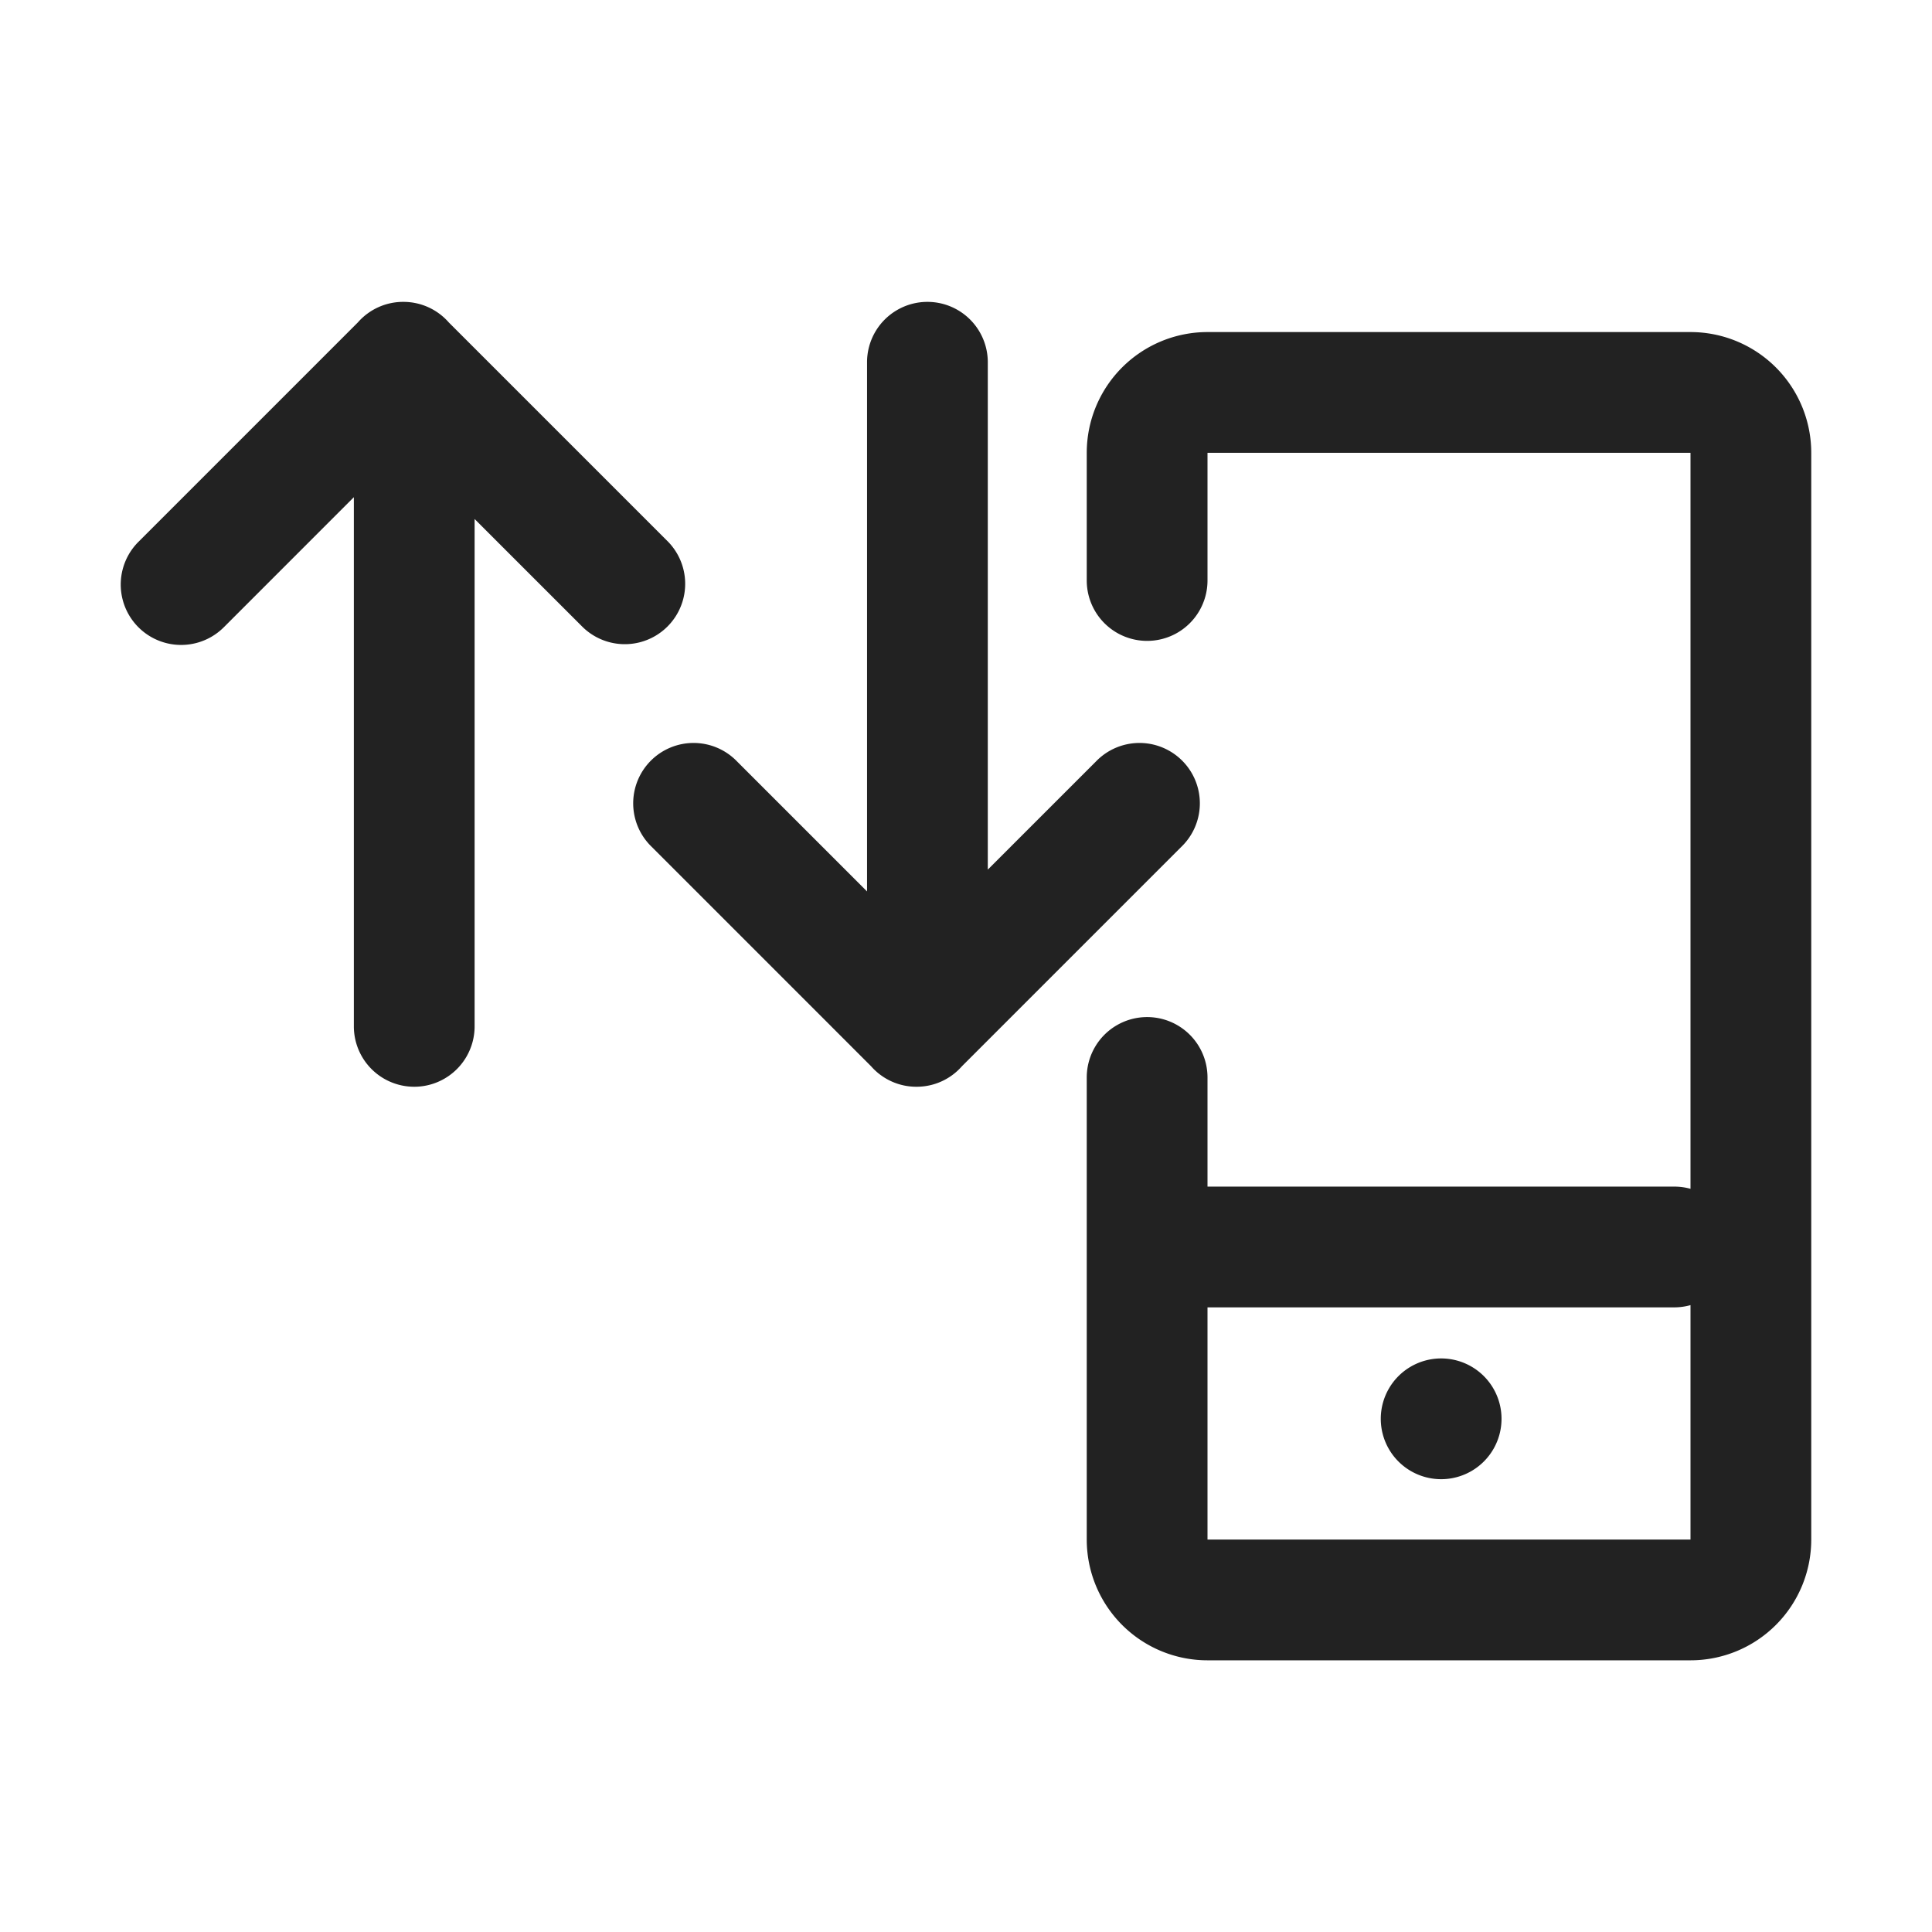 <svg width="64" height="64" fill="none" xmlns="http://www.w3.org/2000/svg"><path d="M13.373 10a1.994 1.994 0 0 0-1.518.68l-7.27 7.27a2 2 0 1 0 2.83 2.828l4.307-4.308V34a2 2 0 1 0 4 0V17.193l3.586 3.585a2 2 0 0 0 2.828-2.828l-7.27-7.27a1.994 1.994 0 0 0-1.493-.68ZM28.722 29.53l-4.308-4.308a2 2 0 1 0-2.828 2.828l7.269 7.27a1.994 1.994 0 0 0 1.518.68 1.993 1.993 0 0 0 1.493-.68l7.27-7.27a2 2 0 1 0-2.828-2.828l-3.586 3.585V12a2 2 0 0 0-4 0v17.53ZM45.74 47a2 2 0 1 0 4 0 2 2 0 0 0-4 0Z" fill="#222"/><path fill-rule="evenodd" clip-rule="evenodd" d="M56 11a4 4 0 0 1 4 4v36a4 4 0 0 1-4 4H40a4 4 0 0 1-4-4V35.692a2 2 0 1 1 4 0v3.616h15.461c.187 0 .368.025.539.073V15H40v4.23a2 2 0 0 1-4 0V15a4 4 0 0 1 4-4h16Zm0 32.234a2.002 2.002 0 0 1-.539.074H40V51h16v-7.766Z" fill="#222"/></svg>